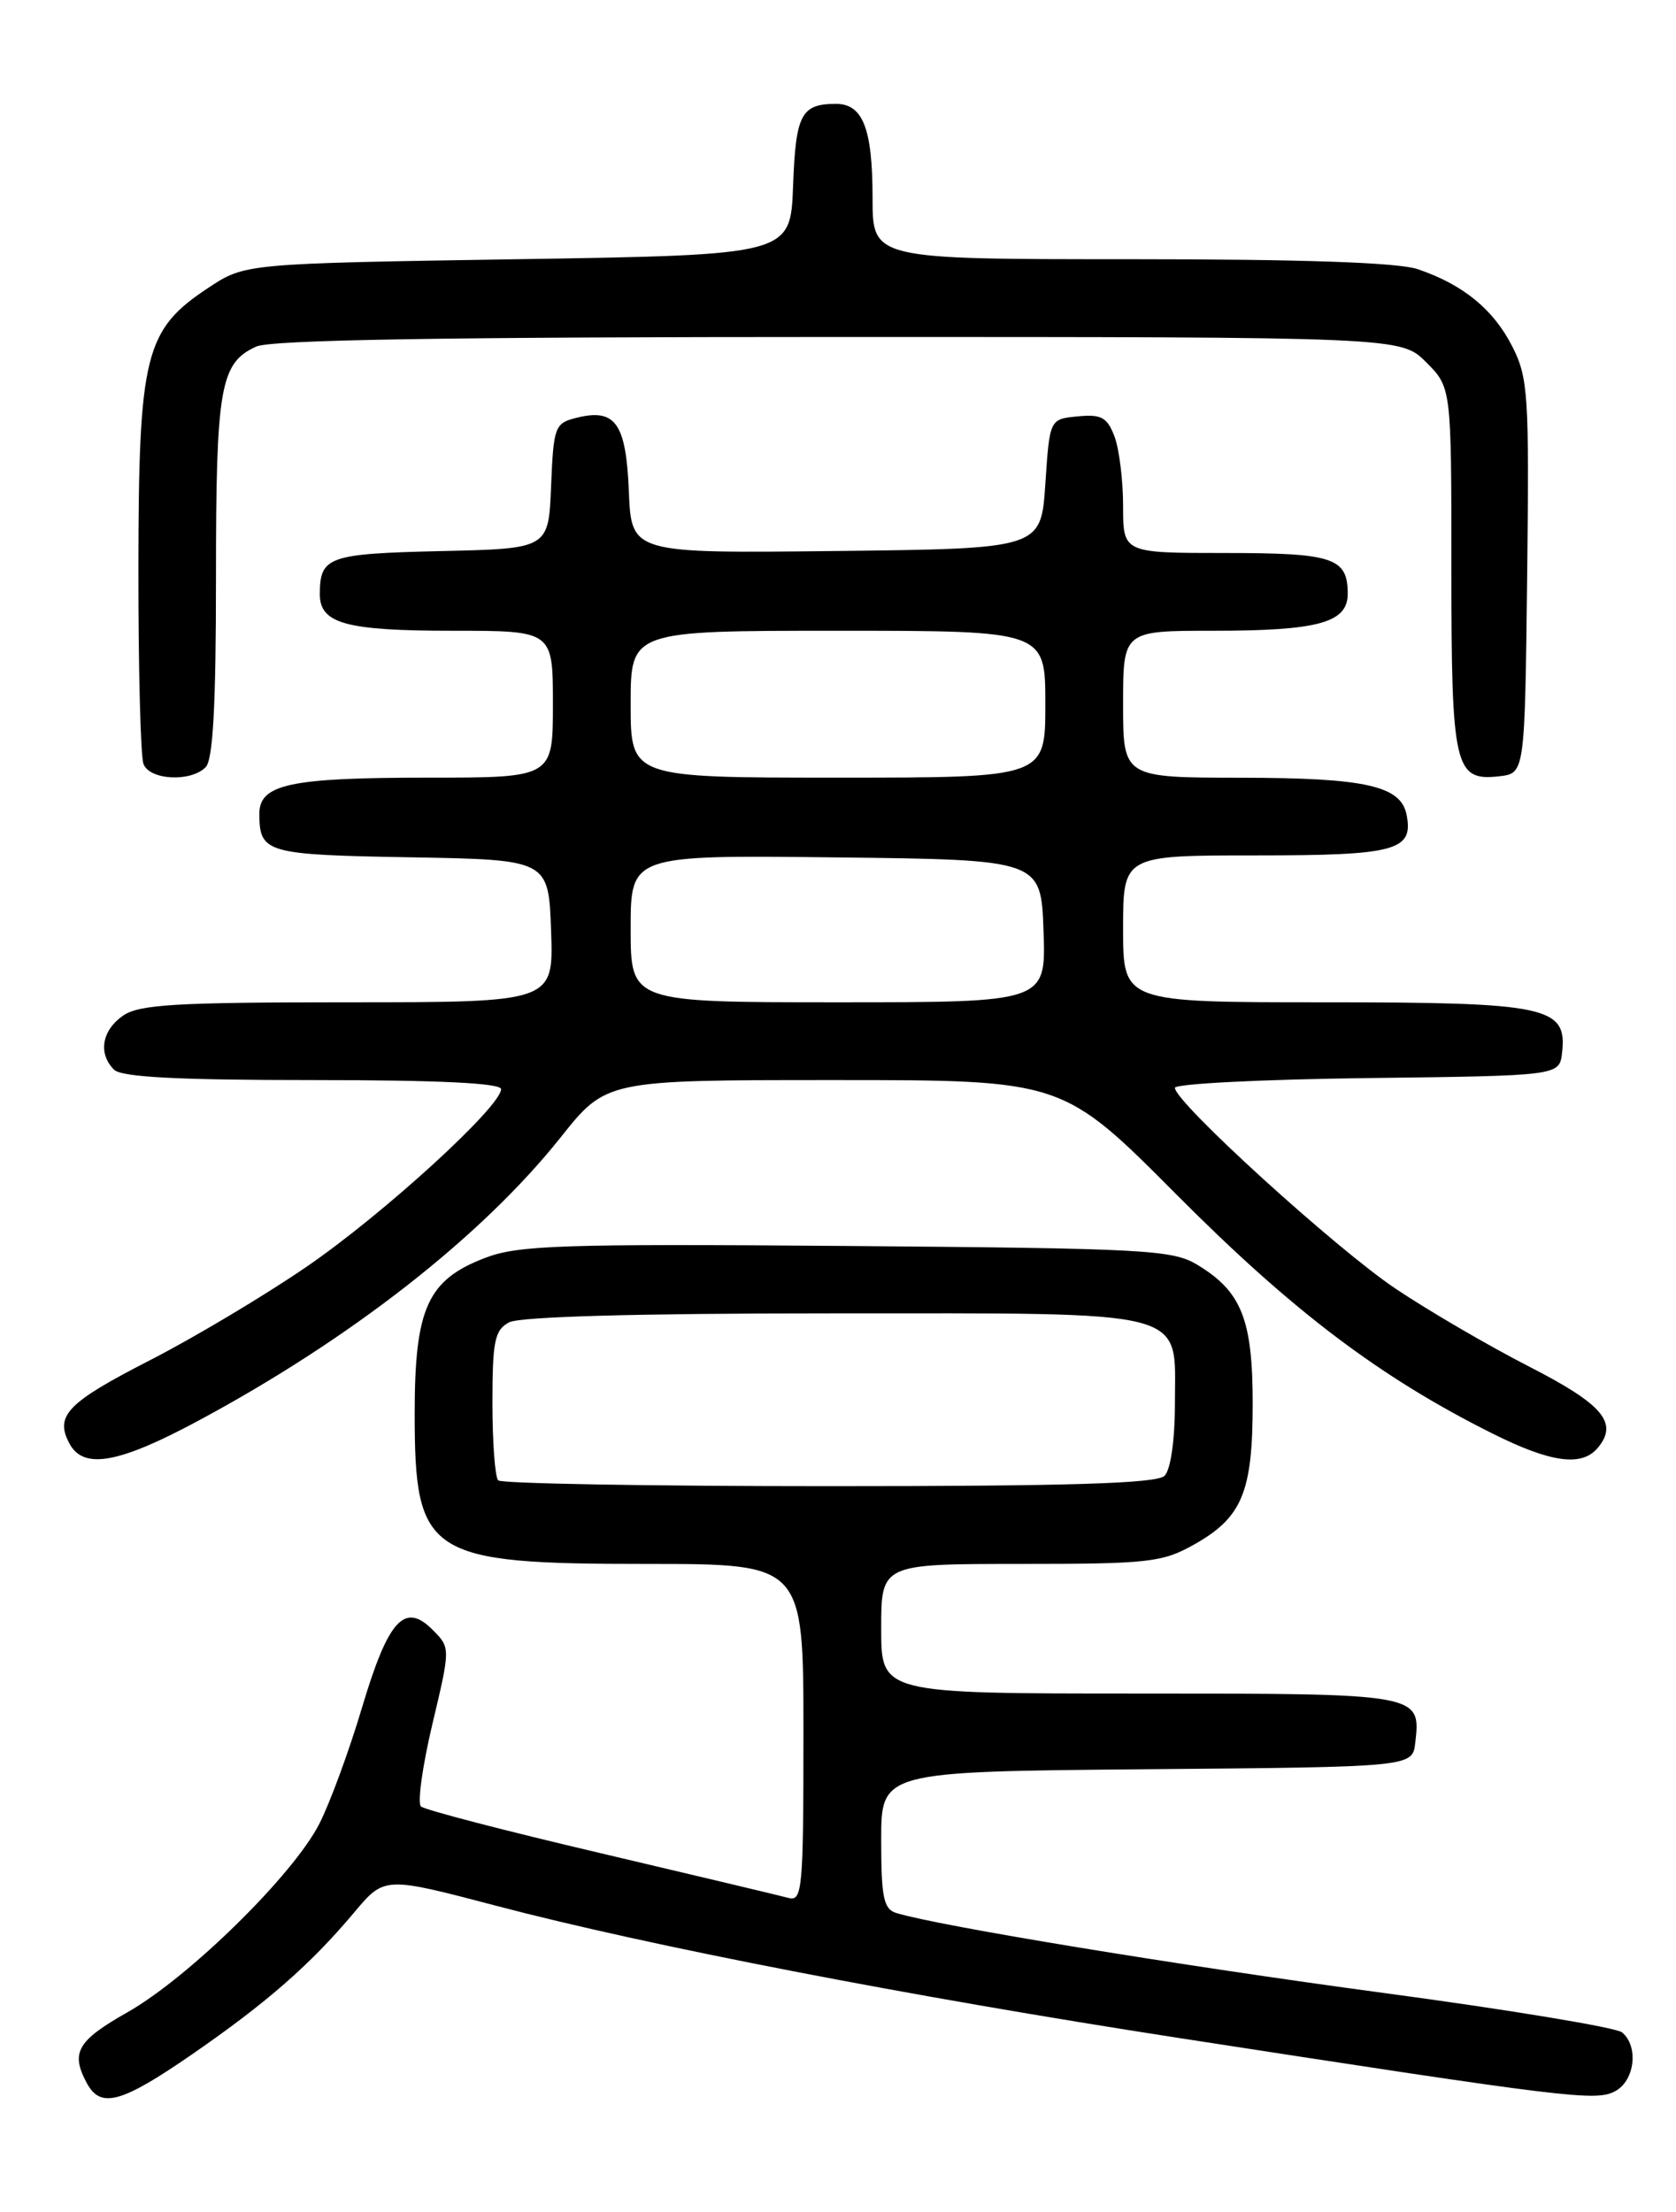 <?xml version="1.0" encoding="UTF-8" standalone="no"?>
<!DOCTYPE svg PUBLIC "-//W3C//DTD SVG 1.1//EN" "http://www.w3.org/Graphics/SVG/1.1/DTD/svg11.dtd" >
<svg xmlns="http://www.w3.org/2000/svg" xmlns:xlink="http://www.w3.org/1999/xlink" version="1.1" viewBox="0 0 194 256">
 <g >
 <path fill="currentColor"
d=" M 22.24 237.75 C 30.87 231.79 35.94 227.36 41.00 221.33 C 44.50 217.16 44.50 217.16 57.50 220.58 C 75.11 225.21 105.17 231.03 136.50 235.87 C 181.63 242.84 184.73 243.22 186.96 242.02 C 189.24 240.80 189.70 236.82 187.75 235.21 C 187.06 234.65 174.57 232.58 160.00 230.63 C 136.53 227.48 108.70 222.91 103.75 221.40 C 102.28 220.95 102.00 219.62 102.00 212.95 C 102.00 205.03 102.00 205.03 132.75 204.76 C 163.50 204.50 163.50 204.50 163.82 201.69 C 164.47 196.00 164.47 196.00 131.88 196.00 C 102.00 196.00 102.00 196.00 102.00 188.50 C 102.00 181.00 102.00 181.00 118.11 181.00 C 132.95 181.00 134.54 180.82 138.21 178.76 C 143.78 175.63 145.00 172.70 145.00 162.45 C 145.00 152.71 143.71 149.47 138.61 146.39 C 135.74 144.64 132.67 144.48 98.02 144.20 C 65.02 143.94 60.01 144.11 56.18 145.57 C 49.49 148.12 48.01 151.38 48.00 163.53 C 48.00 180.07 49.43 181.00 74.95 181.00 C 93.00 181.00 93.00 181.00 93.00 200.57 C 93.00 218.72 92.87 220.10 91.25 219.65 C 90.29 219.39 80.50 217.06 69.50 214.47 C 58.50 211.89 49.15 209.46 48.73 209.07 C 48.30 208.67 48.90 204.38 50.05 199.53 C 52.15 190.70 52.15 190.70 50.06 188.61 C 46.82 185.37 44.93 187.47 41.89 197.67 C 40.42 202.61 38.20 208.65 36.96 211.08 C 33.95 216.99 21.87 228.85 14.75 232.89 C 8.94 236.18 8.15 237.55 10.04 241.07 C 11.64 244.07 14.02 243.42 22.24 237.75 Z  M 22.93 164.44 C 40.61 154.95 55.77 143.09 64.89 131.64 C 70.17 125.00 70.17 125.00 96.59 125.00 C 123.01 125.00 123.01 125.00 136.25 138.32 C 149.63 151.76 159.72 159.39 172.72 165.89 C 179.53 169.30 183.11 169.78 184.96 167.55 C 187.35 164.67 185.55 162.54 177.02 158.17 C 172.37 155.79 165.42 151.74 161.58 149.17 C 154.67 144.55 136.00 127.57 136.00 125.90 C 136.00 125.43 146.01 124.92 158.25 124.77 C 180.50 124.50 180.50 124.50 180.81 121.85 C 181.43 116.49 179.11 116.00 153.28 116.00 C 130.00 116.00 130.00 116.00 130.00 107.50 C 130.00 99.00 130.00 99.00 145.38 99.00 C 161.56 99.00 163.62 98.45 162.82 94.32 C 162.17 90.95 158.10 90.03 143.75 90.01 C 130.00 90.00 130.00 90.00 130.00 81.50 C 130.00 73.00 130.00 73.00 140.43 73.00 C 152.60 73.00 156.00 72.07 156.00 68.72 C 156.00 64.55 154.34 64.00 141.80 64.00 C 130.00 64.00 130.00 64.00 130.00 58.57 C 130.00 55.58 129.55 51.95 129.00 50.50 C 128.16 48.30 127.48 47.92 124.75 48.19 C 121.50 48.50 121.50 48.50 121.00 56.00 C 120.50 63.50 120.50 63.50 96.79 63.77 C 73.09 64.04 73.09 64.04 72.79 56.87 C 72.47 48.95 71.23 47.22 66.70 48.36 C 64.22 48.98 64.07 49.39 63.79 56.26 C 63.50 63.50 63.50 63.50 51.04 63.78 C 38.03 64.08 37.04 64.42 37.02 68.71 C 36.99 72.17 39.97 73.00 52.43 73.00 C 64.00 73.00 64.00 73.00 64.00 81.50 C 64.00 90.00 64.00 90.00 49.57 90.00 C 33.51 90.00 29.99 90.76 30.02 94.23 C 30.05 98.72 30.79 98.93 47.54 99.22 C 63.50 99.50 63.50 99.50 63.79 107.75 C 64.08 116.00 64.08 116.00 40.26 116.00 C 20.32 116.00 16.08 116.25 14.22 117.56 C 11.78 119.27 11.34 121.94 13.20 123.80 C 14.06 124.66 20.58 125.00 36.20 125.00 C 50.74 125.00 58.00 125.35 58.00 126.05 C 58.00 128.07 44.31 140.57 35.45 146.63 C 30.53 150.00 22.37 154.86 17.33 157.44 C 7.78 162.33 6.31 163.85 8.04 167.07 C 9.66 170.10 13.72 169.39 22.93 164.44 Z  M 23.80 88.80 C 24.66 87.94 25.00 81.65 25.00 66.85 C 25.00 44.78 25.48 42.01 29.66 40.11 C 31.36 39.33 51.59 39.00 97.12 39.00 C 162.15 39.00 162.15 39.00 165.08 41.92 C 168.00 44.85 168.00 44.85 168.00 65.73 C 168.00 88.85 168.36 90.43 173.55 89.84 C 176.50 89.50 176.50 89.50 176.77 66.75 C 177.02 45.68 176.89 43.70 175.04 40.08 C 172.86 35.80 169.35 32.93 164.10 31.15 C 161.83 30.38 150.76 30.00 130.85 30.00 C 101.00 30.00 101.00 30.00 101.00 22.93 C 101.00 14.86 99.88 11.99 96.71 12.02 C 92.73 12.04 92.10 13.26 91.80 21.53 C 91.50 29.50 91.50 29.50 59.92 30.00 C 28.35 30.50 28.35 30.50 24.10 33.32 C 16.76 38.17 16.05 41.04 16.02 65.67 C 16.01 77.31 16.27 87.55 16.61 88.42 C 17.32 90.29 22.06 90.54 23.80 88.80 Z  M 57.67 171.33 C 57.30 170.97 57.00 166.93 57.00 162.37 C 57.00 155.19 57.26 153.93 58.93 153.04 C 60.16 152.38 73.76 152.00 96.21 152.00 C 138.32 152.00 136.00 151.39 136.00 162.36 C 136.00 166.66 135.51 170.09 134.80 170.80 C 133.91 171.69 123.90 172.00 95.97 172.00 C 75.27 172.00 58.03 171.70 57.67 171.33 Z  M 73.00 107.48 C 73.00 98.96 73.00 98.96 96.75 99.23 C 120.50 99.50 120.50 99.50 120.79 107.75 C 121.08 116.00 121.08 116.00 97.04 116.00 C 73.00 116.00 73.00 116.00 73.00 107.48 Z  M 73.00 81.50 C 73.00 73.00 73.00 73.00 97.00 73.00 C 121.00 73.00 121.00 73.00 121.00 81.50 C 121.00 90.00 121.00 90.00 97.00 90.00 C 73.00 90.00 73.00 90.00 73.00 81.50 Z "/>
</g>
</svg>